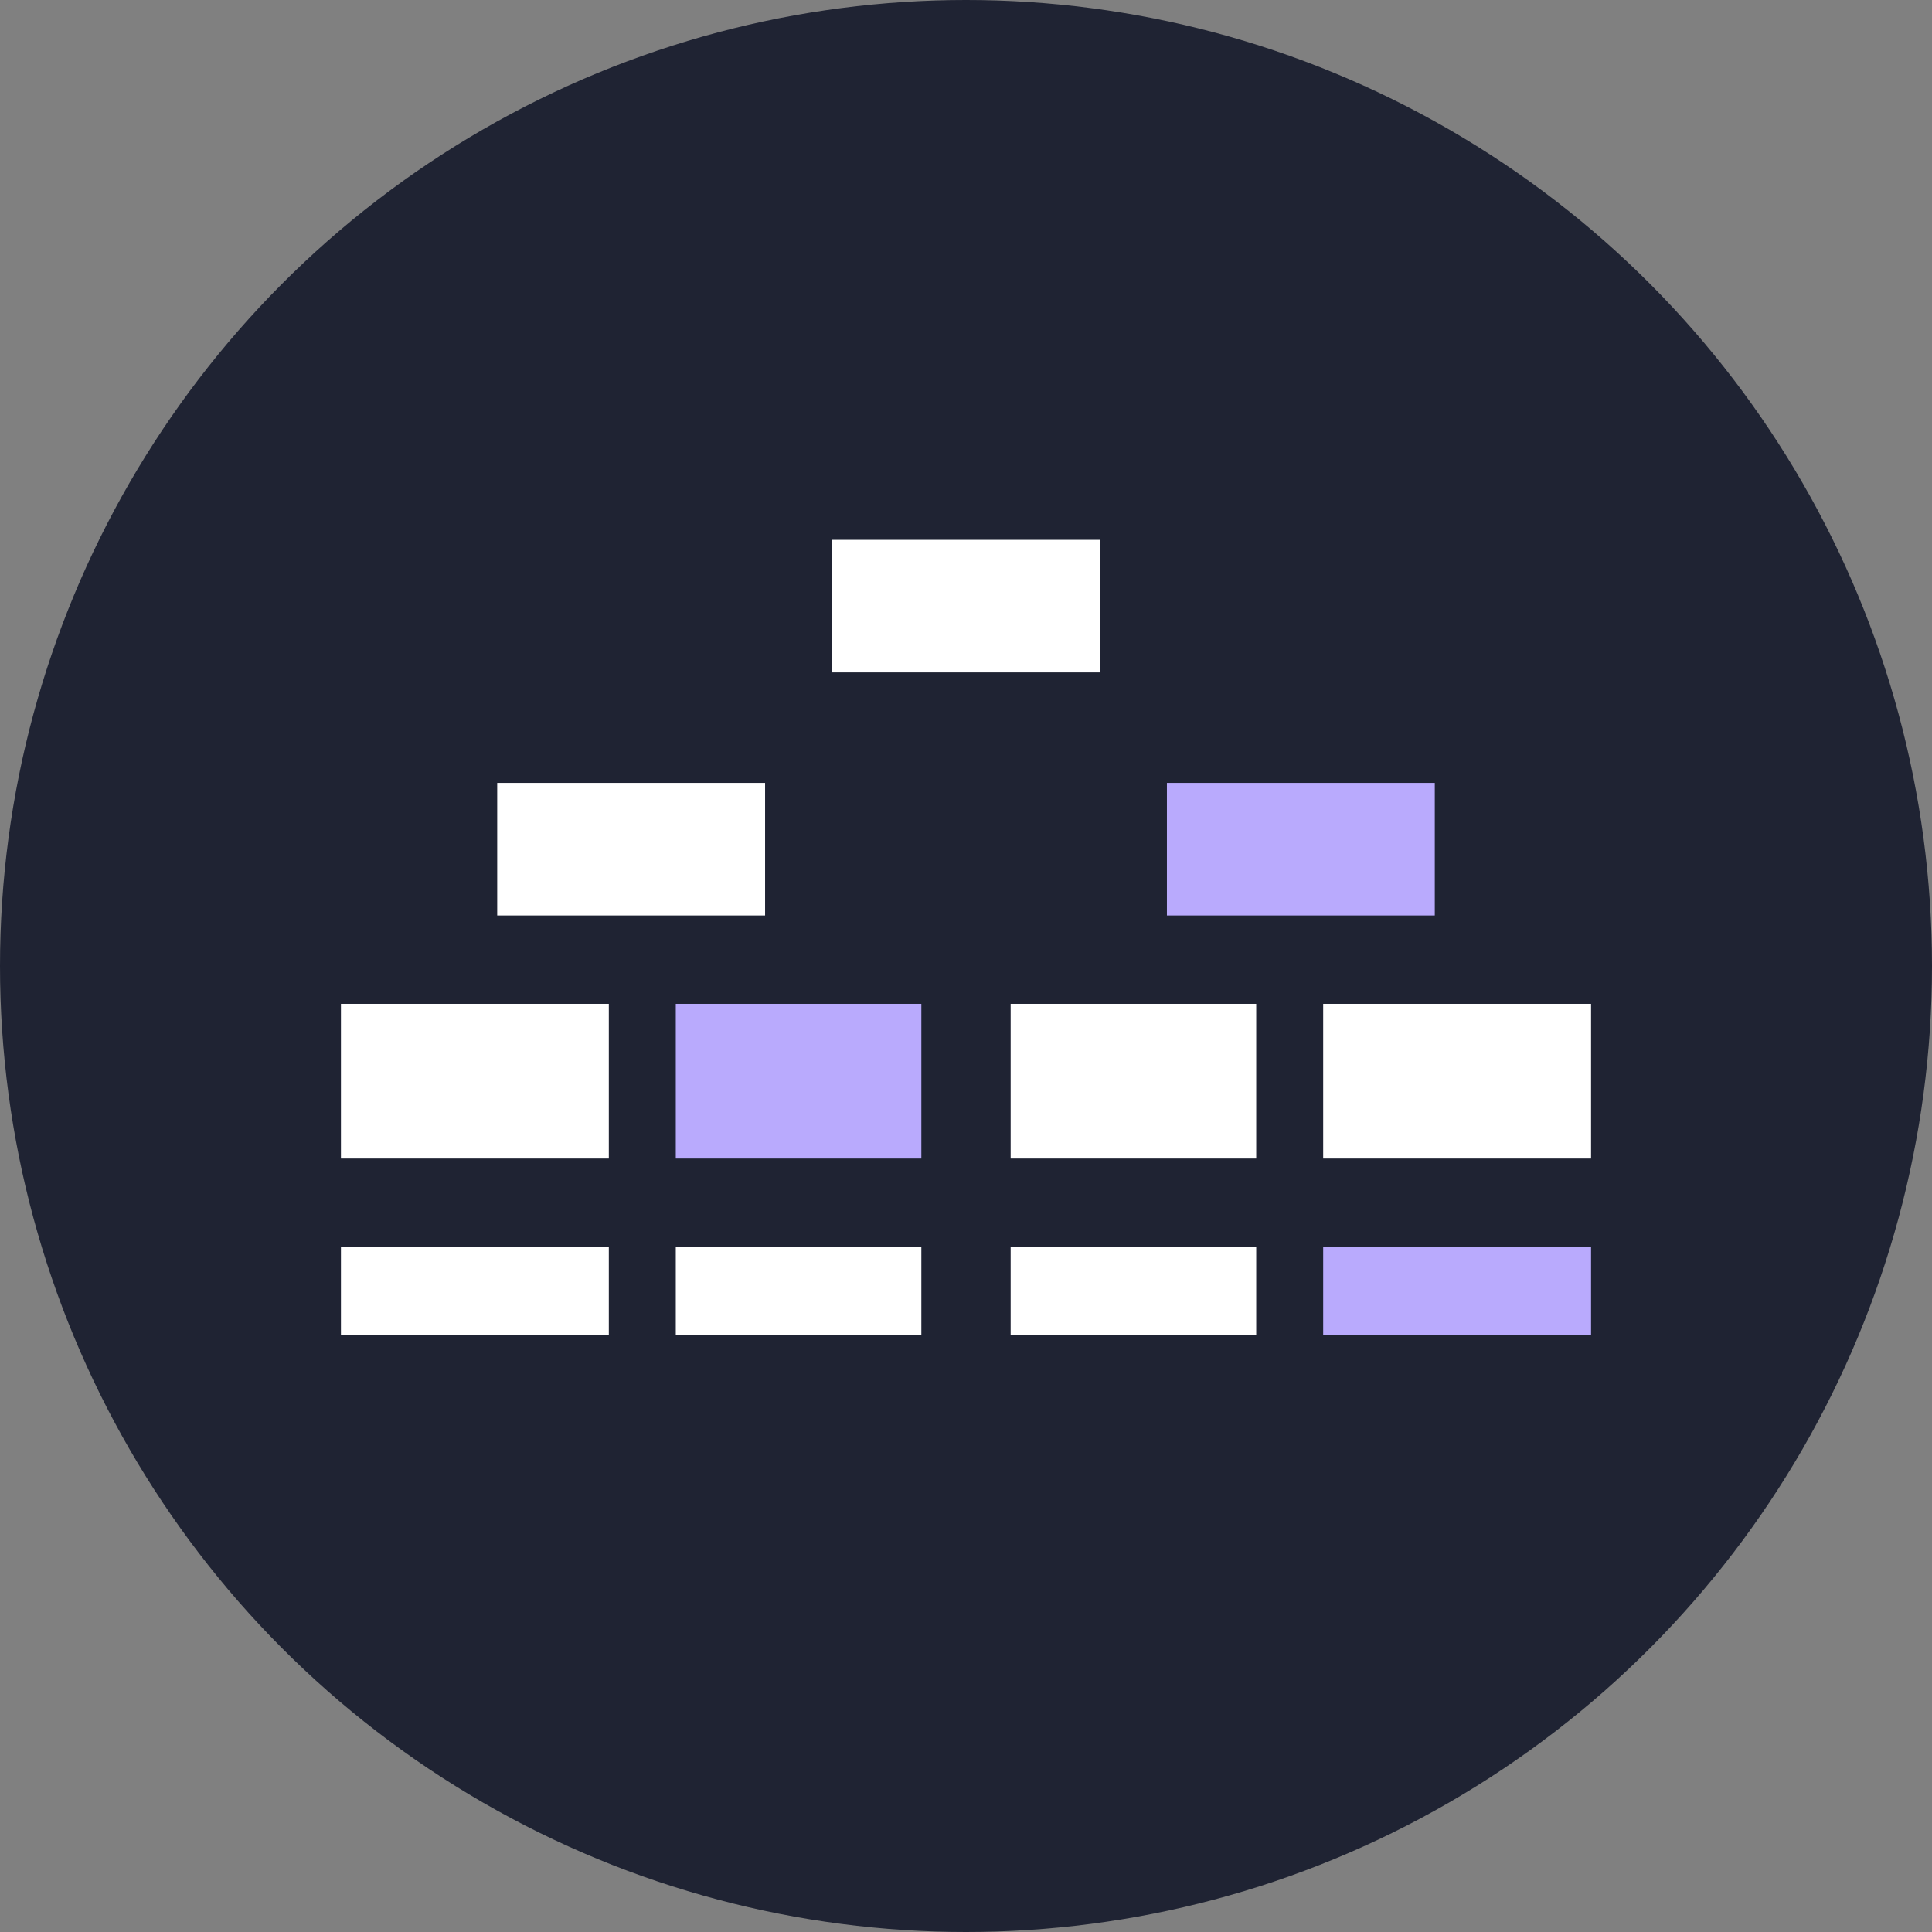<svg width="136" height="136" fill="none" xmlns="http://www.w3.org/2000/svg"><rect width="100%" height="100%" fill="#808080" stroke="none"/><circle cx="68" cy="68" r="68" fill="#1F2333"/><path fill="#B9AAFD" d="M82.143 55.111H101V64.444H82.143z"/><path fill="#fff" d="M93.143 70.665H112V81.554H93.143z"/><path fill="#fff" d="M58.572 38H77.429V47.333H58.572z"/><path fill="#B9AAFD" d="M93.143 87.776H112V93.998H93.143z"/><path fill="#fff" d="M71.143 70.665H88.429V81.554H71.143z"/><path fill="#fff" d="M71.143 87.776H88.429V93.998H71.143z"/><path fill="#B9AAFD" d="M47.571 70.665H64.857V81.554H47.571z"/><path fill="#fff" d="M47.571 87.776H64.857V93.998H47.571z"/><path fill="#fff" d="M24 70.665H42.857V81.554H24z"/><path fill="#fff" d="M35 55.111H53.857V64.444H35z"/><path fill="#fff" d="M24 87.776H42.857V93.998H24z"/></svg>